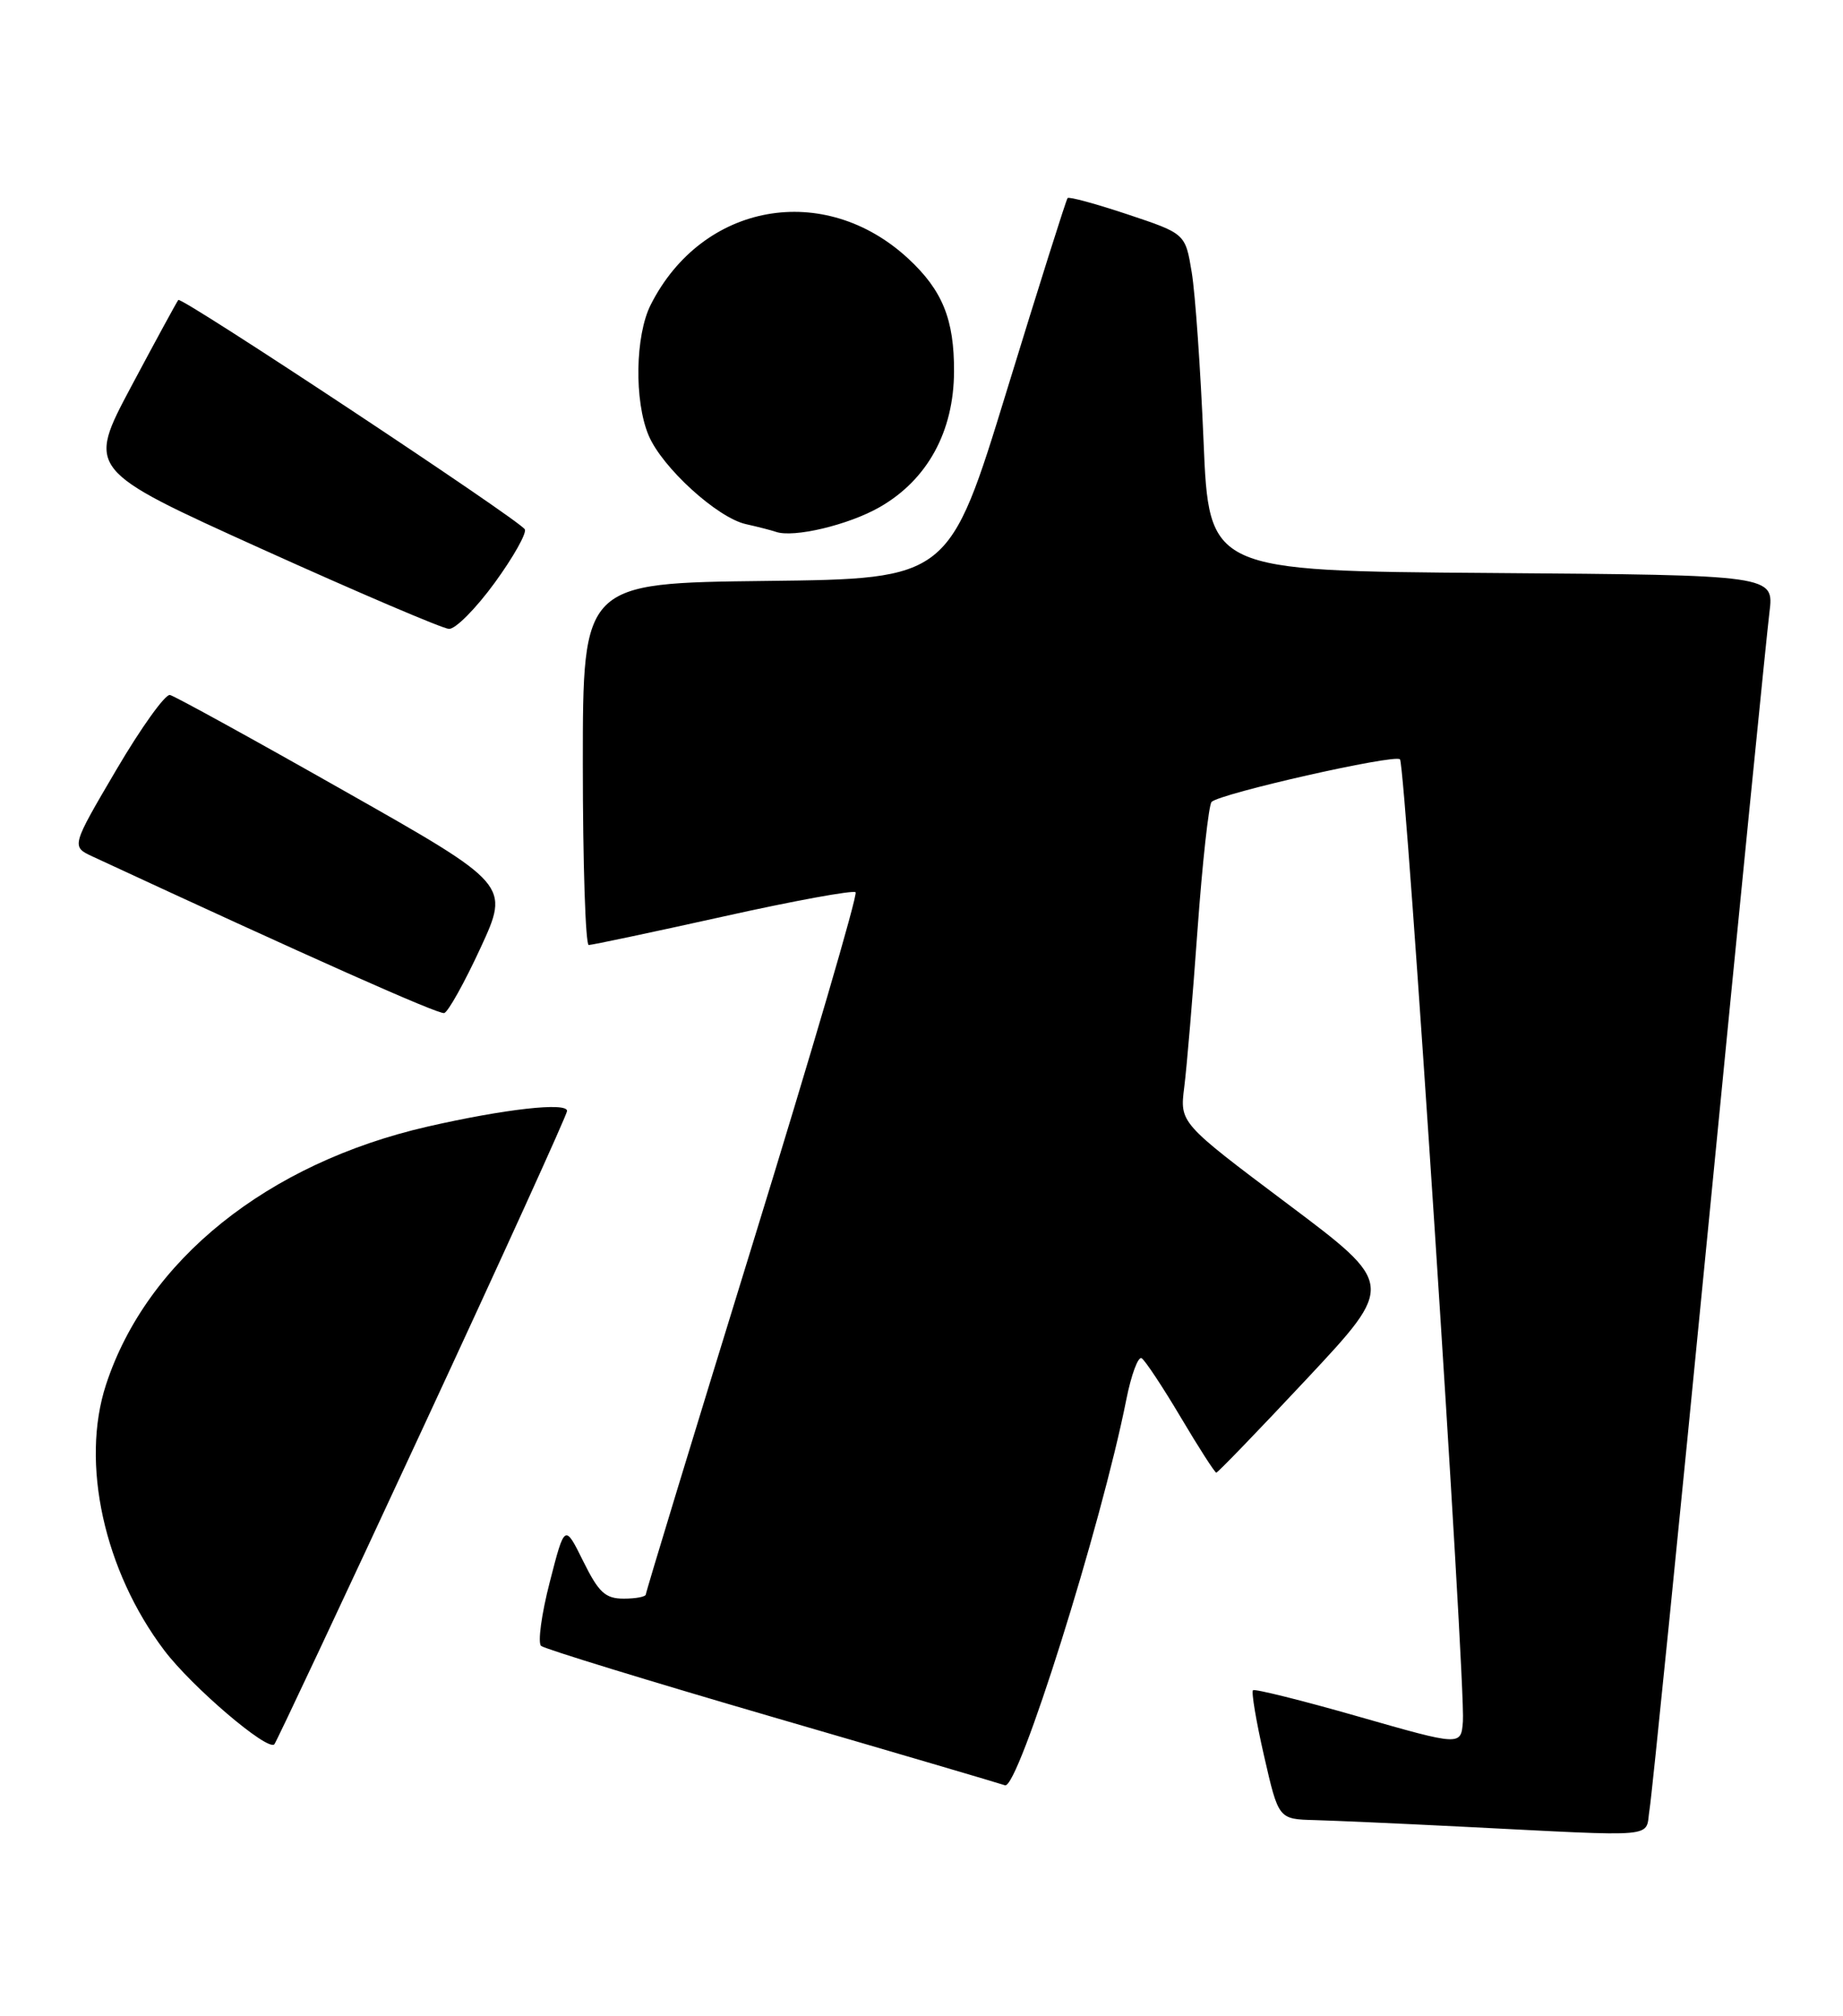<?xml version="1.0" encoding="UTF-8" standalone="no"?>
<!DOCTYPE svg PUBLIC "-//W3C//DTD SVG 1.1//EN" "http://www.w3.org/Graphics/SVG/1.1/DTD/svg11.dtd" >
<svg xmlns="http://www.w3.org/2000/svg" xmlns:xlink="http://www.w3.org/1999/xlink" version="1.1" viewBox="0 0 234 256">
 <g >
 <path fill="currentColor"
d=" M 209.44 229.75 C 209.74 227.96 213.15 194.10 217.02 154.50 C 220.89 114.90 224.33 80.37 224.66 77.76 C 225.25 73.03 225.25 73.03 189.38 72.76 C 153.50 72.50 153.50 72.50 152.81 56.00 C 152.43 46.92 151.76 37.29 151.31 34.58 C 150.50 29.67 150.50 29.67 143.19 27.23 C 139.17 25.89 135.73 24.95 135.55 25.15 C 135.37 25.34 131.91 36.30 127.86 49.50 C 120.50 73.50 120.50 73.50 97.25 73.77 C 74.00 74.04 74.00 74.04 74.00 97.02 C 74.00 109.66 74.34 120.00 74.75 120.00 C 75.16 120.00 82.83 118.38 91.80 116.39 C 100.76 114.39 108.34 113.01 108.63 113.30 C 108.93 113.59 103.05 133.65 95.58 157.88 C 88.11 182.10 82.00 202.17 82.00 202.46 C 82.00 202.76 80.74 203.00 79.20 203.00 C 76.85 203.00 76.02 202.23 74.05 198.25 C 71.70 193.50 71.70 193.50 69.80 200.90 C 68.75 204.97 68.26 208.61 68.70 209.00 C 69.14 209.38 82.32 213.43 98.00 218.00 C 113.68 222.56 126.99 226.48 127.60 226.70 C 129.26 227.30 139.83 193.72 143.00 177.74 C 143.63 174.57 144.51 172.20 144.95 172.47 C 145.39 172.74 147.63 176.12 149.92 179.98 C 152.21 183.84 154.24 187.00 154.43 187.00 C 154.62 187.00 159.80 181.63 165.95 175.06 C 177.12 163.11 177.12 163.11 163.45 152.85 C 149.79 142.59 149.79 142.59 150.36 138.05 C 150.68 135.55 151.44 126.53 152.05 118.00 C 152.67 109.47 153.47 102.20 153.83 101.83 C 154.92 100.75 177.07 95.74 177.75 96.42 C 178.47 97.14 186.11 213.92 185.74 218.60 C 185.50 221.70 185.50 221.70 172.50 217.98 C 165.35 215.93 159.31 214.43 159.09 214.63 C 158.86 214.83 159.49 218.60 160.50 223.00 C 162.33 231.00 162.33 231.00 166.91 231.12 C 169.44 231.19 177.80 231.56 185.50 231.95 C 211.26 233.24 208.83 233.47 209.44 229.75 Z  M 53.62 181.49 C 63.73 159.71 72.00 141.52 72.00 141.07 C 72.00 139.93 64.08 140.82 54.28 143.06 C 33.95 147.72 18.63 160.02 13.46 175.83 C 10.21 185.77 13.21 199.45 20.85 209.56 C 24.35 214.19 33.95 222.39 34.83 221.50 C 35.06 221.27 43.52 203.27 53.62 181.49 Z  M 61.01 120.37 C 64.72 112.33 64.72 112.33 43.69 100.42 C 32.13 93.86 22.18 88.39 21.58 88.25 C 20.99 88.11 17.92 92.39 14.77 97.75 C 9.04 107.50 9.04 107.50 11.77 108.77 C 39.20 121.50 55.68 128.84 56.40 128.64 C 56.89 128.51 58.97 124.79 61.01 120.37 Z  M 62.82 73.99 C 65.20 70.72 66.91 67.66 66.63 67.21 C 65.86 65.97 23.04 37.62 22.64 38.09 C 22.45 38.32 19.76 43.26 16.66 49.08 C 11.03 59.66 11.03 59.66 33.26 69.72 C 45.49 75.25 56.17 79.81 57.00 79.86 C 57.83 79.90 60.44 77.26 62.82 73.99 Z  M 111.72 64.38 C 117.76 60.91 121.10 54.80 121.13 47.18 C 121.16 40.58 119.67 36.88 115.34 32.86 C 104.67 22.96 89.17 25.73 82.62 38.70 C 80.65 42.59 80.51 50.91 82.35 55.28 C 84.05 59.35 91.08 65.76 94.72 66.56 C 96.25 66.90 97.95 67.34 98.50 67.53 C 100.74 68.33 107.76 66.66 111.72 64.38 Z "/>
</g>
</svg>